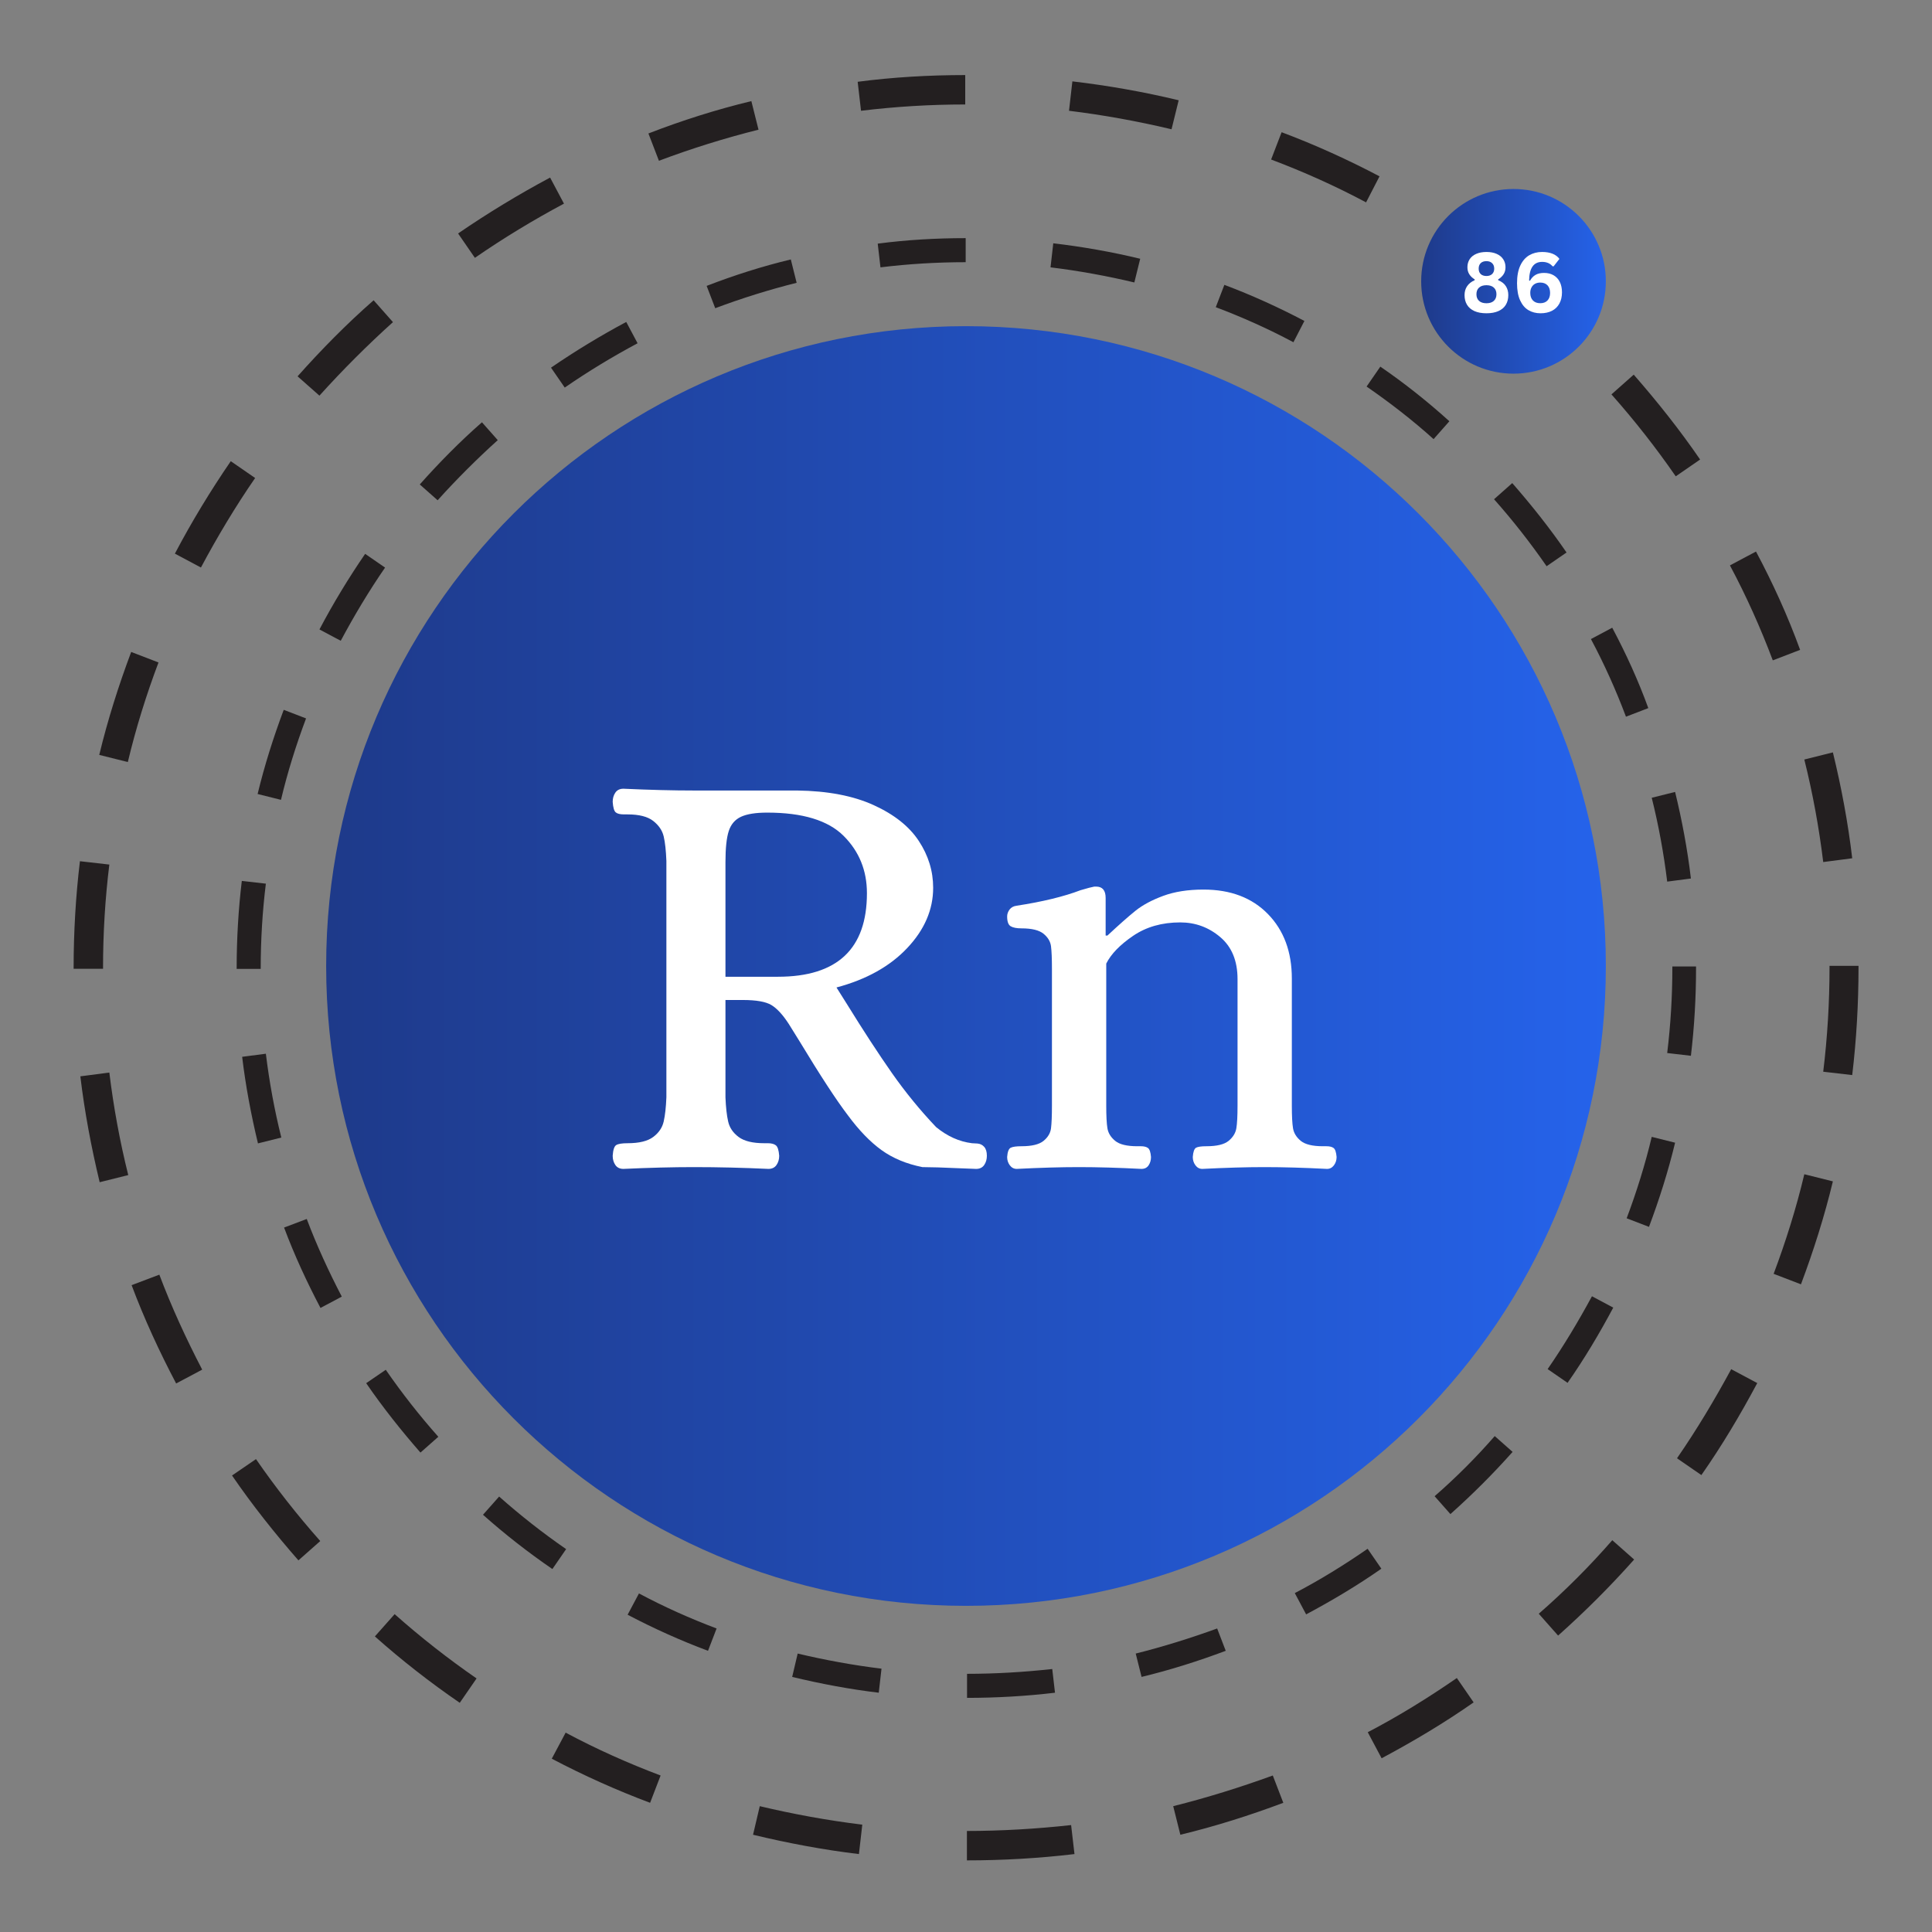 <svg xmlns="http://www.w3.org/2000/svg" xmlns:xlink="http://www.w3.org/1999/xlink" width="1080" zoomAndPan="magnify" viewBox="0 0 810 810" height="1080" preserveAspectRatio="xMidYMid meet" version="1.0"><rect x="0" y="0" width="810" height="810" fill="#808080" stroke="none"/><defs><g/><clipPath id="861202e433"><path d="M 99.148 99.84 L 711.148 99.84 L 711.148 711.84 L 99.148 711.84 Z M 99.148 99.84 " clip-rule="nonzero"/></clipPath><clipPath id="e45f2fafa1"><path d="M 30.781 31.473 L 779.281 31.473 L 779.281 779.973 L 30.781 779.973 Z M 30.781 31.473 " clip-rule="nonzero"/></clipPath><clipPath id="70ab79ea11"><path d="M 136.742 136.742 L 673.258 136.742 L 673.258 673.258 L 136.742 673.258 Z M 136.742 136.742 " clip-rule="nonzero"/></clipPath><clipPath id="569a905cd3"><path d="M 405 136.742 C 256.844 136.742 136.742 256.844 136.742 405 C 136.742 553.156 256.844 673.258 405 673.258 C 553.156 673.258 673.258 553.156 673.258 405 C 673.258 256.844 553.156 136.742 405 136.742 " clip-rule="nonzero"/></clipPath><linearGradient x1="-0" gradientTransform="matrix(0.559, 0, 0, 0.559, 136.741, 136.741)" y1="0" x2="960" gradientUnits="userSpaceOnUse" y2="0" id="e6b01720f3"><stop stop-opacity="1" stop-color="rgb(11.8%, 22.699%, 54.099%)" offset="0"/><stop stop-opacity="1" stop-color="rgb(11.81%, 22.762%, 54.248%)" offset="0.008"/><stop stop-opacity="1" stop-color="rgb(11.83%, 22.888%, 54.546%)" offset="0.016"/><stop stop-opacity="1" stop-color="rgb(11.852%, 23.013%, 54.843%)" offset="0.023"/><stop stop-opacity="1" stop-color="rgb(11.873%, 23.138%, 55.141%)" offset="0.031"/><stop stop-opacity="1" stop-color="rgb(11.894%, 23.265%, 55.438%)" offset="0.039"/><stop stop-opacity="1" stop-color="rgb(11.916%, 23.39%, 55.736%)" offset="0.047"/><stop stop-opacity="1" stop-color="rgb(11.937%, 23.517%, 56.033%)" offset="0.055"/><stop stop-opacity="1" stop-color="rgb(11.957%, 23.642%, 56.331%)" offset="0.062"/><stop stop-opacity="1" stop-color="rgb(11.978%, 23.769%, 56.628%)" offset="0.07"/><stop stop-opacity="1" stop-color="rgb(12%, 23.894%, 56.926%)" offset="0.078"/><stop stop-opacity="1" stop-color="rgb(12.021%, 24.019%, 57.224%)" offset="0.086"/><stop stop-opacity="1" stop-color="rgb(12.042%, 24.146%, 57.521%)" offset="0.094"/><stop stop-opacity="1" stop-color="rgb(12.062%, 24.271%, 57.819%)" offset="0.102"/><stop stop-opacity="1" stop-color="rgb(12.083%, 24.397%, 58.116%)" offset="0.109"/><stop stop-opacity="1" stop-color="rgb(12.105%, 24.522%, 58.415%)" offset="0.117"/><stop stop-opacity="1" stop-color="rgb(12.126%, 24.649%, 58.713%)" offset="0.125"/><stop stop-opacity="1" stop-color="rgb(12.148%, 24.774%, 59.01%)" offset="0.133"/><stop stop-opacity="1" stop-color="rgb(12.169%, 24.901%, 59.308%)" offset="0.141"/><stop stop-opacity="1" stop-color="rgb(12.189%, 25.026%, 59.605%)" offset="0.148"/><stop stop-opacity="1" stop-color="rgb(12.21%, 25.151%, 59.903%)" offset="0.156"/><stop stop-opacity="1" stop-color="rgb(12.231%, 25.278%, 60.2%)" offset="0.164"/><stop stop-opacity="1" stop-color="rgb(12.253%, 25.403%, 60.498%)" offset="0.172"/><stop stop-opacity="1" stop-color="rgb(12.274%, 25.529%, 60.796%)" offset="0.18"/><stop stop-opacity="1" stop-color="rgb(12.296%, 25.655%, 61.093%)" offset="0.188"/><stop stop-opacity="1" stop-color="rgb(12.315%, 25.781%, 61.391%)" offset="0.195"/><stop stop-opacity="1" stop-color="rgb(12.337%, 25.906%, 61.688%)" offset="0.203"/><stop stop-opacity="1" stop-color="rgb(12.358%, 26.031%, 61.986%)" offset="0.211"/><stop stop-opacity="1" stop-color="rgb(12.379%, 26.158%, 62.283%)" offset="0.219"/><stop stop-opacity="1" stop-color="rgb(12.401%, 26.283%, 62.582%)" offset="0.227"/><stop stop-opacity="1" stop-color="rgb(12.421%, 26.41%, 62.88%)" offset="0.234"/><stop stop-opacity="1" stop-color="rgb(12.442%, 26.535%, 63.177%)" offset="0.242"/><stop stop-opacity="1" stop-color="rgb(12.463%, 26.662%, 63.475%)" offset="0.25"/><stop stop-opacity="1" stop-color="rgb(12.485%, 26.787%, 63.773%)" offset="0.258"/><stop stop-opacity="1" stop-color="rgb(12.506%, 26.912%, 64.07%)" offset="0.266"/><stop stop-opacity="1" stop-color="rgb(12.527%, 27.039%, 64.368%)" offset="0.273"/><stop stop-opacity="1" stop-color="rgb(12.547%, 27.164%, 64.665%)" offset="0.281"/><stop stop-opacity="1" stop-color="rgb(12.569%, 27.29%, 64.963%)" offset="0.289"/><stop stop-opacity="1" stop-color="rgb(12.59%, 27.415%, 65.26%)" offset="0.297"/><stop stop-opacity="1" stop-color="rgb(12.611%, 27.542%, 65.558%)" offset="0.305"/><stop stop-opacity="1" stop-color="rgb(12.633%, 27.667%, 65.855%)" offset="0.312"/><stop stop-opacity="1" stop-color="rgb(12.654%, 27.792%, 66.153%)" offset="0.32"/><stop stop-opacity="1" stop-color="rgb(12.674%, 27.919%, 66.451%)" offset="0.328"/><stop stop-opacity="1" stop-color="rgb(12.695%, 28.044%, 66.75%)" offset="0.336"/><stop stop-opacity="1" stop-color="rgb(12.717%, 28.171%, 67.047%)" offset="0.344"/><stop stop-opacity="1" stop-color="rgb(12.738%, 28.296%, 67.345%)" offset="0.352"/><stop stop-opacity="1" stop-color="rgb(12.759%, 28.423%, 67.642%)" offset="0.359"/><stop stop-opacity="1" stop-color="rgb(12.779%, 28.548%, 67.94%)" offset="0.367"/><stop stop-opacity="1" stop-color="rgb(12.801%, 28.673%, 68.237%)" offset="0.375"/><stop stop-opacity="1" stop-color="rgb(12.822%, 28.799%, 68.535%)" offset="0.383"/><stop stop-opacity="1" stop-color="rgb(12.843%, 28.925%, 68.832%)" offset="0.391"/><stop stop-opacity="1" stop-color="rgb(12.865%, 29.051%, 69.13%)" offset="0.398"/><stop stop-opacity="1" stop-color="rgb(12.886%, 29.176%, 69.427%)" offset="0.406"/><stop stop-opacity="1" stop-color="rgb(12.906%, 29.303%, 69.725%)" offset="0.414"/><stop stop-opacity="1" stop-color="rgb(12.927%, 29.428%, 70.023%)" offset="0.422"/><stop stop-opacity="1" stop-color="rgb(12.949%, 29.553%, 70.32%)" offset="0.43"/><stop stop-opacity="1" stop-color="rgb(12.97%, 29.68%, 70.619%)" offset="0.438"/><stop stop-opacity="1" stop-color="rgb(12.991%, 29.805%, 70.917%)" offset="0.445"/><stop stop-opacity="1" stop-color="rgb(13.013%, 29.932%, 71.214%)" offset="0.453"/><stop stop-opacity="1" stop-color="rgb(13.033%, 30.057%, 71.512%)" offset="0.461"/><stop stop-opacity="1" stop-color="rgb(13.054%, 30.183%, 71.809%)" offset="0.469"/><stop stop-opacity="1" stop-color="rgb(13.075%, 30.309%, 72.107%)" offset="0.477"/><stop stop-opacity="1" stop-color="rgb(13.097%, 30.435%, 72.404%)" offset="0.484"/><stop stop-opacity="1" stop-color="rgb(13.118%, 30.56%, 72.702%)" offset="0.492"/><stop stop-opacity="1" stop-color="rgb(13.138%, 30.685%, 73%)" offset="0.5"/><stop stop-opacity="1" stop-color="rgb(13.159%, 30.812%, 73.297%)" offset="0.508"/><stop stop-opacity="1" stop-color="rgb(13.181%, 30.937%, 73.595%)" offset="0.516"/><stop stop-opacity="1" stop-color="rgb(13.202%, 31.064%, 73.892%)" offset="0.523"/><stop stop-opacity="1" stop-color="rgb(13.223%, 31.189%, 74.19%)" offset="0.531"/><stop stop-opacity="1" stop-color="rgb(13.245%, 31.316%, 74.487%)" offset="0.539"/><stop stop-opacity="1" stop-color="rgb(13.264%, 31.441%, 74.786%)" offset="0.547"/><stop stop-opacity="1" stop-color="rgb(13.286%, 31.566%, 75.084%)" offset="0.555"/><stop stop-opacity="1" stop-color="rgb(13.307%, 31.693%, 75.381%)" offset="0.562"/><stop stop-opacity="1" stop-color="rgb(13.329%, 31.818%, 75.679%)" offset="0.57"/><stop stop-opacity="1" stop-color="rgb(13.35%, 31.944%, 75.977%)" offset="0.578"/><stop stop-opacity="1" stop-color="rgb(13.371%, 32.069%, 76.274%)" offset="0.586"/><stop stop-opacity="1" stop-color="rgb(13.391%, 32.196%, 76.572%)" offset="0.594"/><stop stop-opacity="1" stop-color="rgb(13.412%, 32.321%, 76.869%)" offset="0.602"/><stop stop-opacity="1" stop-color="rgb(13.434%, 32.446%, 77.167%)" offset="0.609"/><stop stop-opacity="1" stop-color="rgb(13.455%, 32.573%, 77.464%)" offset="0.617"/><stop stop-opacity="1" stop-color="rgb(13.477%, 32.698%, 77.762%)" offset="0.625"/><stop stop-opacity="1" stop-color="rgb(13.496%, 32.825%, 78.059%)" offset="0.633"/><stop stop-opacity="1" stop-color="rgb(13.518%, 32.95%, 78.357%)" offset="0.641"/><stop stop-opacity="1" stop-color="rgb(13.539%, 33.076%, 78.654%)" offset="0.648"/><stop stop-opacity="1" stop-color="rgb(13.56%, 33.202%, 78.954%)" offset="0.656"/><stop stop-opacity="1" stop-color="rgb(13.582%, 33.327%, 79.251%)" offset="0.664"/><stop stop-opacity="1" stop-color="rgb(13.603%, 33.453%, 79.549%)" offset="0.672"/><stop stop-opacity="1" stop-color="rgb(13.623%, 33.578%, 79.846%)" offset="0.68"/><stop stop-opacity="1" stop-color="rgb(13.644%, 33.705%, 80.144%)" offset="0.688"/><stop stop-opacity="1" stop-color="rgb(13.666%, 33.83%, 80.441%)" offset="0.695"/><stop stop-opacity="1" stop-color="rgb(13.687%, 33.957%, 80.739%)" offset="0.703"/><stop stop-opacity="1" stop-color="rgb(13.708%, 34.082%, 81.036%)" offset="0.711"/><stop stop-opacity="1" stop-color="rgb(13.73%, 34.207%, 81.334%)" offset="0.719"/><stop stop-opacity="1" stop-color="rgb(13.75%, 34.334%, 81.631%)" offset="0.727"/><stop stop-opacity="1" stop-color="rgb(13.771%, 34.459%, 81.929%)" offset="0.734"/><stop stop-opacity="1" stop-color="rgb(13.792%, 34.586%, 82.227%)" offset="0.742"/><stop stop-opacity="1" stop-color="rgb(13.814%, 34.711%, 82.524%)" offset="0.75"/><stop stop-opacity="1" stop-color="rgb(13.835%, 34.837%, 82.822%)" offset="0.758"/><stop stop-opacity="1" stop-color="rgb(13.855%, 34.962%, 83.121%)" offset="0.766"/><stop stop-opacity="1" stop-color="rgb(13.876%, 35.089%, 83.418%)" offset="0.773"/><stop stop-opacity="1" stop-color="rgb(13.898%, 35.214%, 83.716%)" offset="0.781"/><stop stop-opacity="1" stop-color="rgb(13.919%, 35.339%, 84.013%)" offset="0.789"/><stop stop-opacity="1" stop-color="rgb(13.94%, 35.466%, 84.311%)" offset="0.797"/><stop stop-opacity="1" stop-color="rgb(13.962%, 35.591%, 84.608%)" offset="0.805"/><stop stop-opacity="1" stop-color="rgb(13.982%, 35.718%, 84.906%)" offset="0.812"/><stop stop-opacity="1" stop-color="rgb(14.003%, 35.843%, 85.204%)" offset="0.82"/><stop stop-opacity="1" stop-color="rgb(14.024%, 35.97%, 85.501%)" offset="0.828"/><stop stop-opacity="1" stop-color="rgb(14.046%, 36.095%, 85.799%)" offset="0.836"/><stop stop-opacity="1" stop-color="rgb(14.067%, 36.22%, 86.096%)" offset="0.844"/><stop stop-opacity="1" stop-color="rgb(14.088%, 36.346%, 86.394%)" offset="0.852"/><stop stop-opacity="1" stop-color="rgb(14.108%, 36.472%, 86.691%)" offset="0.859"/><stop stop-opacity="1" stop-color="rgb(14.13%, 36.598%, 86.989%)" offset="0.867"/><stop stop-opacity="1" stop-color="rgb(14.151%, 36.723%, 87.288%)" offset="0.875"/><stop stop-opacity="1" stop-color="rgb(14.172%, 36.85%, 87.585%)" offset="0.883"/><stop stop-opacity="1" stop-color="rgb(14.194%, 36.975%, 87.883%)" offset="0.891"/><stop stop-opacity="1" stop-color="rgb(14.215%, 37.1%, 88.181%)" offset="0.898"/><stop stop-opacity="1" stop-color="rgb(14.235%, 37.227%, 88.478%)" offset="0.906"/><stop stop-opacity="1" stop-color="rgb(14.256%, 37.352%, 88.776%)" offset="0.914"/><stop stop-opacity="1" stop-color="rgb(14.278%, 37.479%, 89.073%)" offset="0.922"/><stop stop-opacity="1" stop-color="rgb(14.299%, 37.604%, 89.371%)" offset="0.93"/><stop stop-opacity="1" stop-color="rgb(14.32%, 37.73%, 89.668%)" offset="0.938"/><stop stop-opacity="1" stop-color="rgb(14.34%, 37.856%, 89.966%)" offset="0.945"/><stop stop-opacity="1" stop-color="rgb(14.362%, 37.981%, 90.263%)" offset="0.953"/><stop stop-opacity="1" stop-color="rgb(14.383%, 38.107%, 90.561%)" offset="0.961"/><stop stop-opacity="1" stop-color="rgb(14.404%, 38.232%, 90.858%)" offset="0.969"/><stop stop-opacity="1" stop-color="rgb(14.426%, 38.359%, 91.156%)" offset="0.977"/><stop stop-opacity="1" stop-color="rgb(14.447%, 38.484%, 91.455%)" offset="0.984"/><stop stop-opacity="1" stop-color="rgb(14.467%, 38.611%, 91.753%)" offset="0.992"/><stop stop-opacity="1" stop-color="rgb(14.488%, 38.736%, 92.05%)" offset="1"/></linearGradient><clipPath id="aaf16e953b"><path d="M 595.836 79.234 L 673.258 79.234 L 673.258 156.656 L 595.836 156.656 Z M 595.836 79.234 " clip-rule="nonzero"/></clipPath><clipPath id="0a21fccf6c"><path d="M 634.547 79.234 C 613.168 79.234 595.836 96.566 595.836 117.945 C 595.836 139.324 613.168 156.656 634.547 156.656 C 655.926 156.656 673.258 139.324 673.258 117.945 C 673.258 96.566 655.926 79.234 634.547 79.234 " clip-rule="nonzero"/></clipPath><linearGradient x1="-0" gradientTransform="matrix(0.605, 0, 0, 0.605, 595.835, 79.234)" y1="0" x2="128" gradientUnits="userSpaceOnUse" y2="0" id="f244bf8c90"><stop stop-opacity="1" stop-color="rgb(11.8%, 22.699%, 54.099%)" offset="0"/><stop stop-opacity="1" stop-color="rgb(11.81%, 22.762%, 54.248%)" offset="0.008"/><stop stop-opacity="1" stop-color="rgb(11.83%, 22.888%, 54.546%)" offset="0.016"/><stop stop-opacity="1" stop-color="rgb(11.852%, 23.013%, 54.843%)" offset="0.023"/><stop stop-opacity="1" stop-color="rgb(11.873%, 23.138%, 55.141%)" offset="0.031"/><stop stop-opacity="1" stop-color="rgb(11.894%, 23.265%, 55.438%)" offset="0.039"/><stop stop-opacity="1" stop-color="rgb(11.916%, 23.39%, 55.736%)" offset="0.047"/><stop stop-opacity="1" stop-color="rgb(11.937%, 23.517%, 56.033%)" offset="0.055"/><stop stop-opacity="1" stop-color="rgb(11.957%, 23.642%, 56.331%)" offset="0.062"/><stop stop-opacity="1" stop-color="rgb(11.978%, 23.769%, 56.628%)" offset="0.07"/><stop stop-opacity="1" stop-color="rgb(12%, 23.894%, 56.926%)" offset="0.078"/><stop stop-opacity="1" stop-color="rgb(12.021%, 24.019%, 57.224%)" offset="0.086"/><stop stop-opacity="1" stop-color="rgb(12.042%, 24.146%, 57.521%)" offset="0.094"/><stop stop-opacity="1" stop-color="rgb(12.062%, 24.271%, 57.819%)" offset="0.102"/><stop stop-opacity="1" stop-color="rgb(12.083%, 24.397%, 58.116%)" offset="0.109"/><stop stop-opacity="1" stop-color="rgb(12.105%, 24.522%, 58.415%)" offset="0.117"/><stop stop-opacity="1" stop-color="rgb(12.126%, 24.649%, 58.713%)" offset="0.125"/><stop stop-opacity="1" stop-color="rgb(12.148%, 24.774%, 59.01%)" offset="0.133"/><stop stop-opacity="1" stop-color="rgb(12.169%, 24.901%, 59.308%)" offset="0.141"/><stop stop-opacity="1" stop-color="rgb(12.189%, 25.026%, 59.605%)" offset="0.148"/><stop stop-opacity="1" stop-color="rgb(12.21%, 25.151%, 59.903%)" offset="0.156"/><stop stop-opacity="1" stop-color="rgb(12.231%, 25.278%, 60.2%)" offset="0.164"/><stop stop-opacity="1" stop-color="rgb(12.253%, 25.403%, 60.498%)" offset="0.172"/><stop stop-opacity="1" stop-color="rgb(12.274%, 25.529%, 60.796%)" offset="0.18"/><stop stop-opacity="1" stop-color="rgb(12.296%, 25.655%, 61.093%)" offset="0.188"/><stop stop-opacity="1" stop-color="rgb(12.315%, 25.781%, 61.391%)" offset="0.195"/><stop stop-opacity="1" stop-color="rgb(12.337%, 25.906%, 61.688%)" offset="0.203"/><stop stop-opacity="1" stop-color="rgb(12.358%, 26.031%, 61.986%)" offset="0.211"/><stop stop-opacity="1" stop-color="rgb(12.379%, 26.158%, 62.283%)" offset="0.219"/><stop stop-opacity="1" stop-color="rgb(12.401%, 26.283%, 62.582%)" offset="0.227"/><stop stop-opacity="1" stop-color="rgb(12.421%, 26.41%, 62.88%)" offset="0.234"/><stop stop-opacity="1" stop-color="rgb(12.442%, 26.535%, 63.177%)" offset="0.242"/><stop stop-opacity="1" stop-color="rgb(12.463%, 26.662%, 63.475%)" offset="0.25"/><stop stop-opacity="1" stop-color="rgb(12.485%, 26.787%, 63.773%)" offset="0.258"/><stop stop-opacity="1" stop-color="rgb(12.506%, 26.912%, 64.07%)" offset="0.266"/><stop stop-opacity="1" stop-color="rgb(12.527%, 27.039%, 64.368%)" offset="0.273"/><stop stop-opacity="1" stop-color="rgb(12.547%, 27.164%, 64.665%)" offset="0.281"/><stop stop-opacity="1" stop-color="rgb(12.569%, 27.29%, 64.963%)" offset="0.289"/><stop stop-opacity="1" stop-color="rgb(12.59%, 27.415%, 65.26%)" offset="0.297"/><stop stop-opacity="1" stop-color="rgb(12.611%, 27.542%, 65.558%)" offset="0.305"/><stop stop-opacity="1" stop-color="rgb(12.633%, 27.667%, 65.855%)" offset="0.312"/><stop stop-opacity="1" stop-color="rgb(12.654%, 27.792%, 66.153%)" offset="0.32"/><stop stop-opacity="1" stop-color="rgb(12.674%, 27.919%, 66.451%)" offset="0.328"/><stop stop-opacity="1" stop-color="rgb(12.695%, 28.044%, 66.75%)" offset="0.336"/><stop stop-opacity="1" stop-color="rgb(12.717%, 28.171%, 67.047%)" offset="0.344"/><stop stop-opacity="1" stop-color="rgb(12.738%, 28.296%, 67.345%)" offset="0.352"/><stop stop-opacity="1" stop-color="rgb(12.759%, 28.423%, 67.642%)" offset="0.359"/><stop stop-opacity="1" stop-color="rgb(12.779%, 28.548%, 67.94%)" offset="0.367"/><stop stop-opacity="1" stop-color="rgb(12.801%, 28.673%, 68.237%)" offset="0.375"/><stop stop-opacity="1" stop-color="rgb(12.822%, 28.799%, 68.535%)" offset="0.383"/><stop stop-opacity="1" stop-color="rgb(12.843%, 28.925%, 68.832%)" offset="0.391"/><stop stop-opacity="1" stop-color="rgb(12.865%, 29.051%, 69.13%)" offset="0.398"/><stop stop-opacity="1" stop-color="rgb(12.886%, 29.176%, 69.427%)" offset="0.406"/><stop stop-opacity="1" stop-color="rgb(12.906%, 29.303%, 69.725%)" offset="0.414"/><stop stop-opacity="1" stop-color="rgb(12.927%, 29.428%, 70.023%)" offset="0.422"/><stop stop-opacity="1" stop-color="rgb(12.949%, 29.553%, 70.32%)" offset="0.43"/><stop stop-opacity="1" stop-color="rgb(12.97%, 29.68%, 70.618%)" offset="0.438"/><stop stop-opacity="1" stop-color="rgb(12.991%, 29.805%, 70.917%)" offset="0.445"/><stop stop-opacity="1" stop-color="rgb(13.013%, 29.932%, 71.214%)" offset="0.453"/><stop stop-opacity="1" stop-color="rgb(13.033%, 30.057%, 71.512%)" offset="0.461"/><stop stop-opacity="1" stop-color="rgb(13.054%, 30.183%, 71.809%)" offset="0.469"/><stop stop-opacity="1" stop-color="rgb(13.075%, 30.309%, 72.107%)" offset="0.477"/><stop stop-opacity="1" stop-color="rgb(13.097%, 30.435%, 72.404%)" offset="0.484"/><stop stop-opacity="1" stop-color="rgb(13.118%, 30.56%, 72.702%)" offset="0.492"/><stop stop-opacity="1" stop-color="rgb(13.138%, 30.685%, 73%)" offset="0.5"/><stop stop-opacity="1" stop-color="rgb(13.159%, 30.812%, 73.297%)" offset="0.508"/><stop stop-opacity="1" stop-color="rgb(13.181%, 30.937%, 73.595%)" offset="0.516"/><stop stop-opacity="1" stop-color="rgb(13.202%, 31.064%, 73.892%)" offset="0.523"/><stop stop-opacity="1" stop-color="rgb(13.223%, 31.189%, 74.19%)" offset="0.531"/><stop stop-opacity="1" stop-color="rgb(13.245%, 31.316%, 74.487%)" offset="0.539"/><stop stop-opacity="1" stop-color="rgb(13.264%, 31.441%, 74.786%)" offset="0.547"/><stop stop-opacity="1" stop-color="rgb(13.286%, 31.566%, 75.084%)" offset="0.555"/><stop stop-opacity="1" stop-color="rgb(13.307%, 31.693%, 75.381%)" offset="0.562"/><stop stop-opacity="1" stop-color="rgb(13.329%, 31.818%, 75.679%)" offset="0.57"/><stop stop-opacity="1" stop-color="rgb(13.35%, 31.944%, 75.977%)" offset="0.578"/><stop stop-opacity="1" stop-color="rgb(13.371%, 32.069%, 76.274%)" offset="0.586"/><stop stop-opacity="1" stop-color="rgb(13.391%, 32.196%, 76.572%)" offset="0.594"/><stop stop-opacity="1" stop-color="rgb(13.412%, 32.321%, 76.869%)" offset="0.602"/><stop stop-opacity="1" stop-color="rgb(13.434%, 32.446%, 77.167%)" offset="0.609"/><stop stop-opacity="1" stop-color="rgb(13.455%, 32.573%, 77.464%)" offset="0.617"/><stop stop-opacity="1" stop-color="rgb(13.477%, 32.698%, 77.762%)" offset="0.625"/><stop stop-opacity="1" stop-color="rgb(13.496%, 32.825%, 78.059%)" offset="0.633"/><stop stop-opacity="1" stop-color="rgb(13.518%, 32.95%, 78.357%)" offset="0.641"/><stop stop-opacity="1" stop-color="rgb(13.539%, 33.076%, 78.654%)" offset="0.648"/><stop stop-opacity="1" stop-color="rgb(13.56%, 33.202%, 78.954%)" offset="0.656"/><stop stop-opacity="1" stop-color="rgb(13.582%, 33.327%, 79.251%)" offset="0.664"/><stop stop-opacity="1" stop-color="rgb(13.603%, 33.453%, 79.549%)" offset="0.672"/><stop stop-opacity="1" stop-color="rgb(13.623%, 33.578%, 79.846%)" offset="0.68"/><stop stop-opacity="1" stop-color="rgb(13.644%, 33.705%, 80.144%)" offset="0.688"/><stop stop-opacity="1" stop-color="rgb(13.666%, 33.83%, 80.441%)" offset="0.695"/><stop stop-opacity="1" stop-color="rgb(13.687%, 33.957%, 80.739%)" offset="0.703"/><stop stop-opacity="1" stop-color="rgb(13.708%, 34.082%, 81.036%)" offset="0.711"/><stop stop-opacity="1" stop-color="rgb(13.73%, 34.207%, 81.334%)" offset="0.719"/><stop stop-opacity="1" stop-color="rgb(13.75%, 34.334%, 81.631%)" offset="0.727"/><stop stop-opacity="1" stop-color="rgb(13.771%, 34.459%, 81.929%)" offset="0.734"/><stop stop-opacity="1" stop-color="rgb(13.792%, 34.586%, 82.227%)" offset="0.742"/><stop stop-opacity="1" stop-color="rgb(13.814%, 34.711%, 82.524%)" offset="0.75"/><stop stop-opacity="1" stop-color="rgb(13.835%, 34.837%, 82.822%)" offset="0.758"/><stop stop-opacity="1" stop-color="rgb(13.855%, 34.962%, 83.121%)" offset="0.766"/><stop stop-opacity="1" stop-color="rgb(13.876%, 35.089%, 83.418%)" offset="0.773"/><stop stop-opacity="1" stop-color="rgb(13.898%, 35.214%, 83.716%)" offset="0.781"/><stop stop-opacity="1" stop-color="rgb(13.919%, 35.339%, 84.013%)" offset="0.789"/><stop stop-opacity="1" stop-color="rgb(13.94%, 35.466%, 84.311%)" offset="0.797"/><stop stop-opacity="1" stop-color="rgb(13.962%, 35.591%, 84.608%)" offset="0.805"/><stop stop-opacity="1" stop-color="rgb(13.982%, 35.718%, 84.906%)" offset="0.812"/><stop stop-opacity="1" stop-color="rgb(14.003%, 35.843%, 85.204%)" offset="0.82"/><stop stop-opacity="1" stop-color="rgb(14.024%, 35.97%, 85.501%)" offset="0.828"/><stop stop-opacity="1" stop-color="rgb(14.046%, 36.095%, 85.799%)" offset="0.836"/><stop stop-opacity="1" stop-color="rgb(14.067%, 36.22%, 86.096%)" offset="0.844"/><stop stop-opacity="1" stop-color="rgb(14.088%, 36.346%, 86.394%)" offset="0.852"/><stop stop-opacity="1" stop-color="rgb(14.108%, 36.472%, 86.691%)" offset="0.859"/><stop stop-opacity="1" stop-color="rgb(14.13%, 36.598%, 86.989%)" offset="0.867"/><stop stop-opacity="1" stop-color="rgb(14.151%, 36.723%, 87.288%)" offset="0.875"/><stop stop-opacity="1" stop-color="rgb(14.172%, 36.85%, 87.585%)" offset="0.883"/><stop stop-opacity="1" stop-color="rgb(14.194%, 36.975%, 87.883%)" offset="0.891"/><stop stop-opacity="1" stop-color="rgb(14.215%, 37.1%, 88.181%)" offset="0.898"/><stop stop-opacity="1" stop-color="rgb(14.235%, 37.227%, 88.478%)" offset="0.906"/><stop stop-opacity="1" stop-color="rgb(14.256%, 37.352%, 88.776%)" offset="0.914"/><stop stop-opacity="1" stop-color="rgb(14.278%, 37.479%, 89.073%)" offset="0.922"/><stop stop-opacity="1" stop-color="rgb(14.299%, 37.604%, 89.371%)" offset="0.93"/><stop stop-opacity="1" stop-color="rgb(14.32%, 37.73%, 89.668%)" offset="0.938"/><stop stop-opacity="1" stop-color="rgb(14.34%, 37.856%, 89.966%)" offset="0.945"/><stop stop-opacity="1" stop-color="rgb(14.362%, 37.981%, 90.263%)" offset="0.953"/><stop stop-opacity="1" stop-color="rgb(14.383%, 38.107%, 90.561%)" offset="0.961"/><stop stop-opacity="1" stop-color="rgb(14.404%, 38.232%, 90.858%)" offset="0.969"/><stop stop-opacity="1" stop-color="rgb(14.426%, 38.359%, 91.156%)" offset="0.977"/><stop stop-opacity="1" stop-color="rgb(14.447%, 38.484%, 91.455%)" offset="0.984"/><stop stop-opacity="1" stop-color="rgb(14.467%, 38.611%, 91.753%)" offset="0.992"/><stop stop-opacity="1" stop-color="rgb(14.488%, 38.736%, 92.05%)" offset="1"/></linearGradient></defs><g clip-path="url(#861202e433)"><path fill="#231f20" d="M 111.465 441.777 C 112.906 453.59 115.066 465.398 117.945 476.922 L 108.152 479.371 C 105.273 467.418 102.969 455.172 101.527 443.074 Z M 119.098 514.66 C 123.418 526.184 128.605 537.418 134.367 548.363 L 143.297 543.609 C 137.824 533.094 132.781 522.148 128.605 511.059 Z M 708.918 368.32 C 707.477 356.078 705.172 343.836 702.293 332.023 L 692.496 334.473 C 695.379 345.996 697.539 357.805 698.98 369.617 Z M 153.523 579.906 C 160.438 589.988 168.215 599.785 176.281 609 L 183.77 602.375 C 175.848 593.445 168.504 584.082 161.734 574.289 Z M 332.125 703.055 C 344.078 705.938 356.324 708.242 368.422 709.68 L 369.574 699.598 C 357.762 698.16 345.953 695.996 334.43 693.262 Z M 202.496 635.07 C 211.711 643.281 221.508 650.914 231.59 657.828 L 237.352 649.477 C 227.555 642.707 218.195 635.359 209.266 627.438 Z M 202.062 177.043 C 192.844 185.109 184.059 194.039 175.992 203.113 L 183.48 209.738 C 191.402 200.953 199.902 192.457 208.688 184.535 Z M 109.305 405.914 C 109.305 394.102 110.023 382.148 111.465 370.48 L 101.383 369.328 C 99.941 381.285 99.223 393.672 99.223 405.914 L 99.223 406.203 L 109.305 406.203 Z M 333.996 118.566 L 331.551 108.773 C 319.594 111.652 307.785 115.398 296.262 119.863 L 299.863 129.223 C 310.953 125.047 322.477 121.445 333.996 118.566 Z M 267.309 143.914 L 262.555 134.984 C 251.754 140.746 241.094 147.23 231.012 154.141 L 236.773 162.496 C 246.57 155.727 256.797 149.535 267.309 143.914 Z M 161.445 237.969 L 153.09 232.207 C 146.176 242.293 139.695 252.949 133.934 263.895 L 142.863 268.648 C 148.48 258.137 154.676 247.766 161.445 237.969 Z M 128.316 301.199 L 118.953 297.602 C 114.633 309.121 110.891 320.934 108.008 332.887 L 117.801 335.336 C 120.539 323.812 124.141 312.293 128.316 301.199 Z M 263.133 676.984 C 274.078 682.746 285.312 687.789 296.836 692.109 L 300.438 682.746 C 289.348 678.57 278.398 673.672 267.887 668.055 Z M 675.934 263.176 L 667.004 267.93 C 672.621 278.445 677.52 289.391 681.695 300.48 L 691.059 296.879 C 686.879 285.355 681.695 273.98 675.934 263.176 Z M 648.855 574 L 657.211 579.762 C 664.266 569.68 670.605 559.023 676.367 548.219 L 667.438 543.465 C 661.82 553.836 655.625 564.207 648.855 574 Z M 367.988 102.145 L 369.141 112.086 C 380.953 110.645 392.906 109.926 404.863 109.926 L 404.863 99.84 C 392.477 99.84 380.09 100.562 367.988 102.145 Z M 681.984 510.77 L 691.344 514.371 C 695.668 502.848 699.41 491.039 702.293 479.082 L 692.496 476.633 C 689.762 488.156 686.16 499.68 681.984 510.77 Z M 601.469 627.293 L 608.094 634.785 C 617.312 626.574 626.098 617.789 634.164 608.715 L 626.676 602.086 C 618.895 611.02 610.398 619.516 601.469 627.293 Z M 701.141 405.195 L 701.141 405.77 C 701.141 417.723 700.418 429.68 698.98 441.488 L 708.918 442.641 C 710.359 430.543 711.078 418.156 711.078 405.77 L 711.078 405.195 Z M 634.02 202.539 L 626.387 209.309 C 634.309 218.238 641.652 227.602 648.422 237.395 L 656.777 231.633 C 649.863 221.551 642.086 211.758 634.02 202.539 Z M 476.16 693.262 L 478.609 703.055 C 490.562 700.176 502.375 696.43 513.895 692.109 L 510.297 682.746 C 499.203 686.781 487.68 690.379 476.16 693.262 Z M 441.59 102.004 L 440.438 112.086 C 452.25 113.523 464.059 115.684 475.582 118.422 L 478.031 108.484 C 466.078 105.602 453.832 103.441 441.59 102.004 Z M 405.438 701.758 L 405.438 711.84 C 417.68 711.84 430.211 711.121 442.312 709.68 L 441.16 699.742 C 429.348 701.039 417.25 701.758 405.438 701.758 Z M 513.32 119.43 L 509.719 128.793 C 520.809 132.969 531.758 137.867 542.27 143.484 L 546.879 134.555 C 536.223 128.938 524.844 123.75 513.32 119.43 Z M 578.711 153.711 L 572.949 162.062 C 582.742 168.832 592.25 176.18 601.035 184.102 L 607.66 176.613 C 598.586 168.402 588.793 160.625 578.711 153.711 Z M 542.848 667.91 L 547.602 676.84 C 558.402 671.078 569.062 664.742 579.145 657.684 L 573.383 649.332 C 563.586 656.102 553.359 662.438 542.848 667.91 Z M 542.848 667.91 " fill-opacity="1" fill-rule="nonzero"/></g><g clip-path="url(#e45f2fafa1)"><path fill="#231f20" d="M 45.84 449.672 C 47.602 464.117 50.246 478.562 53.77 492.656 L 41.789 495.648 C 38.266 481.027 35.449 466.055 33.688 451.258 Z M 55.176 538.809 C 60.461 552.902 66.805 566.641 73.852 580.031 L 84.773 574.219 C 78.078 561.359 71.914 547.969 66.805 534.406 Z M 776.551 359.832 C 774.789 344.859 771.969 329.883 768.445 315.438 L 756.469 318.434 C 759.988 332.527 762.633 346.973 764.395 361.418 Z M 97.281 618.609 C 105.734 630.941 115.246 642.918 125.113 654.191 L 134.273 646.09 C 124.586 635.168 115.602 623.719 107.32 611.738 Z M 315.715 769.227 C 330.34 772.75 345.312 775.566 360.109 777.328 L 361.52 764.996 C 347.074 763.234 332.629 760.594 318.535 757.246 Z M 157.172 686.078 C 168.449 696.121 180.426 705.457 192.758 713.91 L 199.805 703.695 C 187.824 695.414 176.375 686.43 165.453 676.742 Z M 156.645 125.891 C 145.371 135.758 134.625 146.68 124.762 157.777 L 133.922 165.879 C 143.609 155.133 154.004 144.742 164.75 135.051 Z M 43.199 405.809 C 43.199 391.363 44.078 376.742 45.84 362.473 L 33.512 361.066 C 31.75 375.688 30.867 390.836 30.867 405.809 L 30.867 406.16 L 43.199 406.16 Z M 318.008 54.371 L 315.012 42.395 C 300.391 45.914 285.945 50.496 271.852 55.957 L 276.258 67.406 C 289.82 62.297 303.914 57.895 318.008 54.371 Z M 236.445 85.375 L 230.633 74.453 C 217.422 81.5 204.383 89.426 192.055 97.883 L 199.098 108.102 C 211.078 99.82 223.586 92.246 236.445 85.375 Z M 106.969 200.406 L 96.75 193.359 C 88.297 205.691 80.367 218.727 73.32 232.117 L 84.242 237.93 C 91.113 225.07 98.688 212.387 106.969 200.406 Z M 66.453 277.742 L 55 273.336 C 49.715 287.43 45.137 301.875 41.613 316.496 L 53.594 319.492 C 56.938 305.398 61.344 291.305 66.453 277.742 Z M 231.336 737.34 C 244.727 744.387 258.465 750.551 272.559 755.836 L 276.961 744.387 C 263.398 739.277 250.008 733.289 237.148 726.418 Z M 736.207 231.234 L 725.285 237.047 C 732.156 249.906 738.145 263.297 743.254 276.859 L 754.707 272.457 C 749.598 258.363 743.254 244.445 736.207 231.234 Z M 703.09 611.387 L 713.309 618.434 C 721.941 606.102 729.691 593.066 736.738 579.855 L 725.816 574.039 C 718.945 586.723 711.371 599.406 703.09 611.387 Z M 359.582 34.289 L 360.988 46.445 C 375.434 44.684 390.055 43.801 404.676 43.801 L 404.676 31.473 C 389.527 31.473 374.379 32.352 359.582 34.289 Z M 743.605 534.055 L 755.059 538.457 C 760.344 524.363 764.922 509.918 768.445 495.297 L 756.469 492.305 C 753.121 506.395 748.715 520.488 743.605 534.055 Z M 645.133 676.566 L 653.238 685.727 C 664.512 675.684 675.258 664.938 685.121 653.84 L 675.961 645.738 C 666.449 656.66 656.055 667.055 645.133 676.566 Z M 767.035 404.93 L 767.035 405.633 C 767.035 420.254 766.156 434.875 764.395 449.32 L 776.551 450.73 C 778.312 435.934 779.191 420.781 779.191 405.633 L 779.191 404.93 Z M 684.945 157.074 L 675.609 165.352 C 685.297 176.273 694.281 187.723 702.562 199.703 L 712.781 192.656 C 704.324 180.324 694.812 168.348 684.945 157.074 Z M 491.875 757.246 L 494.871 769.227 C 509.492 765.703 523.938 761.121 538.031 755.836 L 533.625 744.387 C 520.062 749.32 505.969 753.723 491.875 757.246 Z M 449.598 34.113 L 448.188 46.445 C 462.633 48.207 477.078 50.848 491.172 54.195 L 494.164 42.039 C 479.543 38.516 464.57 35.875 449.598 34.113 Z M 405.383 767.641 L 405.383 779.973 C 420.355 779.973 435.68 779.09 450.48 777.328 L 449.07 765.172 C 434.625 766.758 419.828 767.641 405.383 767.641 Z M 537.324 55.43 L 532.922 66.879 C 546.484 71.988 559.875 77.977 572.734 84.848 L 578.371 73.926 C 565.336 67.055 551.418 60.715 537.324 55.43 Z M 617.301 97.355 L 610.254 107.57 C 622.234 115.852 633.859 124.836 644.605 134.523 L 652.711 125.363 C 641.609 115.324 629.633 105.809 617.301 97.355 Z M 573.438 726.242 L 579.25 737.164 C 592.461 730.117 605.5 722.367 617.828 713.734 L 610.785 703.52 C 598.805 711.797 586.297 719.547 573.438 726.242 Z M 573.438 726.242 " fill-opacity="1" fill-rule="nonzero"/></g><g clip-path="url(#70ab79ea11)"><g clip-path="url(#569a905cd3)"><path fill="url(#e6b01720f3)" d="M 136.742 136.742 L 136.742 673.258 L 673.258 673.258 L 673.258 136.742 Z M 136.742 136.742 " fill-rule="nonzero"/></g></g><g fill="#ffffff" fill-opacity="1"><g transform="translate(246.106, 489.316)"><g><path d="M 15.266 0.75 C 13.766 0.75 12.641 0.207 11.891 -0.875 C 11.141 -1.957 10.766 -3.25 10.766 -4.75 C 10.93 -7.25 11.43 -8.75 12.266 -9.25 C 13.098 -9.758 14.68 -10.016 17.016 -10.016 C 21.848 -10.016 25.43 -10.891 27.766 -12.641 C 30.109 -14.391 31.57 -16.555 32.156 -19.141 C 32.738 -21.723 33.113 -25.102 33.281 -29.281 L 33.281 -128.359 C 33.113 -132.703 32.738 -136.125 32.156 -138.625 C 31.57 -141.125 30.109 -143.289 27.766 -145.125 C 25.43 -146.957 21.848 -147.875 17.016 -147.875 L 15.516 -147.875 C 13.848 -147.875 12.68 -148.164 12.016 -148.75 C 11.348 -149.332 10.93 -150.797 10.766 -153.141 C 10.766 -154.641 11.141 -155.93 11.891 -157.016 C 12.641 -158.098 13.766 -158.641 15.266 -158.641 C 26.109 -158.141 36.035 -157.891 45.047 -157.891 L 88.078 -157.891 C 100.922 -157.723 111.633 -155.676 120.219 -151.75 C 128.812 -147.832 135.109 -142.828 139.109 -136.734 C 143.117 -130.648 145.125 -124.109 145.125 -117.109 C 145.125 -107.93 141.492 -99.504 134.234 -91.828 C 126.984 -84.148 117.102 -78.645 104.594 -75.312 L 108.844 -68.562 C 115.852 -57.219 122.191 -47.5 127.859 -39.406 C 133.535 -31.32 139.707 -23.773 146.375 -16.766 C 151.051 -12.93 156.055 -10.68 161.391 -10.016 C 161.723 -10.016 162.473 -9.973 163.641 -9.891 C 164.805 -9.805 165.766 -9.344 166.516 -8.5 C 167.266 -7.664 167.641 -6.414 167.641 -4.75 C 167.641 -3.25 167.266 -1.957 166.516 -0.875 C 165.766 0.207 164.641 0.75 163.141 0.75 L 156.641 0.5 C 149.297 0.164 143.957 0 140.625 0 C 133.945 -1.332 128.234 -3.707 123.484 -7.125 C 118.734 -10.551 114.02 -15.43 109.344 -21.766 C 104.508 -28.109 97.754 -38.453 89.078 -52.797 L 84.578 -60.047 C 82.078 -63.891 79.656 -66.52 77.312 -67.938 C 74.977 -69.352 70.977 -70.062 65.312 -70.062 L 58.047 -70.062 L 58.047 -29.281 C 58.211 -25.102 58.586 -21.723 59.172 -19.141 C 59.754 -16.555 61.211 -14.391 63.547 -12.641 C 65.891 -10.891 69.477 -10.016 74.312 -10.016 L 75.812 -10.016 C 77.312 -10.016 78.438 -9.719 79.188 -9.125 C 79.938 -8.539 80.398 -7.082 80.578 -4.75 C 80.578 -3.25 80.195 -1.957 79.438 -0.875 C 78.688 0.207 77.562 0.75 76.062 0.75 C 65.383 0.25 54.961 0 44.797 0 C 35.953 0 26.109 0.25 15.266 0.75 Z M 80.062 -79.812 C 104.926 -79.812 117.359 -91.488 117.359 -114.844 C 117.359 -124.352 114.102 -132.359 107.594 -138.859 C 101.082 -145.367 90.406 -148.625 75.562 -148.625 C 70.727 -148.625 67.055 -148.039 64.547 -146.875 C 62.047 -145.707 60.336 -143.707 59.422 -140.875 C 58.504 -138.039 58.047 -133.703 58.047 -127.859 L 58.047 -79.812 Z M 80.062 -79.812 "/></g></g></g><g fill="#ffffff" fill-opacity="1"><g transform="translate(414, 489.316)"><g><path d="M 12.266 0.75 C 11.098 0.75 10.133 0.25 9.375 -0.75 C 8.625 -1.75 8.25 -2.914 8.25 -4.25 C 8.414 -6.414 8.914 -7.707 9.75 -8.125 C 10.594 -8.539 12.098 -8.75 14.266 -8.75 C 18.598 -8.75 21.68 -9.5 23.516 -11 C 25.348 -12.508 26.391 -14.266 26.641 -16.266 C 26.898 -18.266 27.031 -21.43 27.031 -25.766 L 27.031 -83.078 C 27.031 -87.41 26.898 -90.578 26.641 -92.578 C 26.391 -94.578 25.348 -96.328 23.516 -97.828 C 21.68 -99.336 18.598 -100.094 14.266 -100.094 C 12.266 -100.094 10.758 -100.383 9.75 -100.969 C 8.75 -101.551 8.25 -102.926 8.25 -105.094 C 8.25 -106.094 8.582 -107.051 9.25 -107.969 C 9.926 -108.883 10.93 -109.426 12.266 -109.594 C 23.109 -111.258 32.031 -113.426 39.031 -116.094 C 41.863 -116.938 43.785 -117.441 44.797 -117.609 L 45.547 -117.609 C 48.211 -117.609 49.547 -116.02 49.547 -112.844 L 49.547 -97.078 L 50.297 -97.078 C 55.129 -101.586 59.047 -105.051 62.047 -107.469 C 65.055 -109.883 68.938 -111.969 73.688 -113.719 C 78.445 -115.477 84.078 -116.359 90.578 -116.359 C 101.922 -116.359 110.926 -112.938 117.594 -106.094 C 124.27 -99.25 127.609 -90.238 127.609 -79.062 L 127.609 -25.766 C 127.609 -21.43 127.773 -18.266 128.109 -16.266 C 128.441 -14.266 129.523 -12.508 131.359 -11 C 133.203 -9.5 136.289 -8.75 140.625 -8.75 L 142.125 -8.75 C 143.457 -8.75 144.457 -8.5 145.125 -8 C 145.789 -7.5 146.207 -6.25 146.375 -4.25 C 146.375 -2.914 146 -1.75 145.25 -0.75 C 144.5 0.25 143.539 0.75 142.375 0.75 C 132.695 0.25 123.938 0 116.094 0 C 108.594 0 99.922 0.25 90.078 0.75 C 88.91 0.75 87.953 0.25 87.203 -0.75 C 86.453 -1.75 86.078 -2.914 86.078 -4.25 C 86.242 -6.414 86.703 -7.707 87.453 -8.125 C 88.203 -8.539 89.66 -8.75 91.828 -8.75 C 96.172 -8.75 99.258 -9.5 101.094 -11 C 102.926 -12.508 104.008 -14.266 104.344 -16.266 C 104.676 -18.266 104.844 -21.43 104.844 -25.766 L 104.844 -78.812 C 104.844 -86.488 102.422 -92.367 97.578 -96.453 C 92.742 -100.547 87.16 -102.594 80.828 -102.594 C 73.148 -102.594 66.555 -100.711 61.047 -96.953 C 55.547 -93.203 51.797 -89.328 49.797 -85.328 L 49.797 -25.766 C 49.797 -21.43 49.961 -18.266 50.297 -16.266 C 50.629 -14.266 51.711 -12.508 53.547 -11 C 55.379 -9.5 58.469 -8.75 62.812 -8.75 L 64.312 -8.75 C 65.645 -8.75 66.645 -8.5 67.312 -8 C 67.977 -7.5 68.395 -6.25 68.562 -4.25 C 68.562 -2.914 68.227 -1.75 67.562 -0.75 C 66.895 0.25 65.895 0.75 64.562 0.75 C 54.883 0.25 46.125 0 38.281 0 C 30.781 0 22.109 0.25 12.266 0.75 Z M 12.266 0.75 "/></g></g></g><g clip-path="url(#aaf16e953b)"><g clip-path="url(#0a21fccf6c)"><path fill="url(#f244bf8c90)" d="M 595.836 79.234 L 595.836 156.656 L 673.258 156.656 L 673.258 79.234 Z M 595.836 79.234 " fill-rule="nonzero"/></g></g><g fill="#ffffff" fill-opacity="1"><g transform="translate(612.488, 130.984)"><g><path d="M 10.719 0.359 C 8.727 0.359 7.047 0.051 5.672 -0.562 C 4.305 -1.176 3.273 -2.051 2.578 -3.188 C 1.879 -4.332 1.531 -5.688 1.531 -7.25 C 1.531 -8.695 1.891 -9.945 2.609 -11 C 3.328 -12.062 4.379 -12.895 5.766 -13.5 L 5.766 -13.859 C 4.785 -14.461 4.035 -15.18 3.516 -16.016 C 2.992 -16.848 2.734 -17.82 2.734 -18.938 C 2.734 -20.195 3.039 -21.312 3.656 -22.281 C 4.281 -23.25 5.191 -24 6.391 -24.531 C 7.598 -25.07 9.039 -25.344 10.719 -25.344 C 12.395 -25.344 13.828 -25.07 15.016 -24.531 C 16.211 -24 17.125 -23.25 17.75 -22.281 C 18.383 -21.312 18.703 -20.195 18.703 -18.938 C 18.703 -17.82 18.438 -16.848 17.906 -16.016 C 17.383 -15.191 16.629 -14.473 15.641 -13.859 L 15.641 -13.5 C 17.098 -12.914 18.164 -12.086 18.844 -11.016 C 19.531 -9.953 19.875 -8.695 19.875 -7.25 C 19.875 -5.688 19.523 -4.332 18.828 -3.188 C 18.141 -2.051 17.109 -1.176 15.734 -0.562 C 14.367 0.051 12.695 0.359 10.719 0.359 Z M 10.719 -15.266 C 11.707 -15.266 12.492 -15.535 13.078 -16.078 C 13.672 -16.629 13.969 -17.391 13.969 -18.359 C 13.969 -19.336 13.672 -20.102 13.078 -20.656 C 12.492 -21.219 11.707 -21.5 10.719 -21.5 C 9.695 -21.5 8.895 -21.223 8.312 -20.672 C 7.738 -20.117 7.453 -19.348 7.453 -18.359 C 7.453 -17.379 7.738 -16.617 8.312 -16.078 C 8.895 -15.535 9.695 -15.266 10.719 -15.266 Z M 10.719 -3.844 C 12.051 -3.844 13.082 -4.176 13.812 -4.844 C 14.539 -5.508 14.906 -6.438 14.906 -7.625 C 14.906 -8.812 14.539 -9.738 13.812 -10.406 C 13.082 -11.07 12.051 -11.406 10.719 -11.406 C 9.375 -11.406 8.336 -11.07 7.609 -10.406 C 6.879 -9.738 6.516 -8.812 6.516 -7.625 C 6.516 -6.438 6.879 -5.508 7.609 -4.844 C 8.336 -4.176 9.375 -3.844 10.719 -3.844 Z M 10.719 -3.844 "/></g></g></g><g fill="#ffffff" fill-opacity="1"><g transform="translate(633.914, 130.984)"><g><path d="M 11.953 0.359 C 10.066 0.359 8.383 -0.07 6.906 -0.938 C 5.438 -1.801 4.27 -3.176 3.406 -5.062 C 2.539 -6.945 2.109 -9.344 2.109 -12.25 C 2.109 -15.219 2.562 -17.676 3.469 -19.625 C 4.383 -21.582 5.629 -23.023 7.203 -23.953 C 8.785 -24.879 10.594 -25.344 12.625 -25.344 C 14.32 -25.344 15.781 -25.098 17 -24.609 C 18.227 -24.117 19.188 -23.395 19.875 -22.438 L 17.453 -19.328 L 17.016 -19.328 C 15.984 -20.566 14.52 -21.188 12.625 -21.188 C 9.07 -21.188 7.254 -18.582 7.172 -13.375 L 7.531 -13.266 C 8.113 -14.336 8.879 -15.156 9.828 -15.719 C 10.785 -16.281 11.988 -16.562 13.438 -16.562 C 14.977 -16.562 16.312 -16.234 17.438 -15.578 C 18.57 -14.922 19.441 -13.984 20.047 -12.766 C 20.648 -11.547 20.953 -10.098 20.953 -8.422 C 20.953 -6.598 20.586 -5.023 19.859 -3.703 C 19.141 -2.379 18.102 -1.367 16.75 -0.672 C 15.395 0.016 13.797 0.359 11.953 0.359 Z M 11.844 -3.859 C 13.133 -3.859 14.145 -4.238 14.875 -5 C 15.602 -5.758 15.969 -6.82 15.969 -8.188 C 15.969 -9.551 15.602 -10.613 14.875 -11.375 C 14.145 -12.133 13.133 -12.516 11.844 -12.516 C 11 -12.516 10.258 -12.336 9.625 -11.984 C 9 -11.629 8.516 -11.125 8.172 -10.469 C 7.828 -9.82 7.656 -9.062 7.656 -8.188 C 7.656 -6.852 8.023 -5.797 8.766 -5.016 C 9.516 -4.242 10.539 -3.859 11.844 -3.859 Z M 11.844 -3.859 "/></g></g></g></svg>
